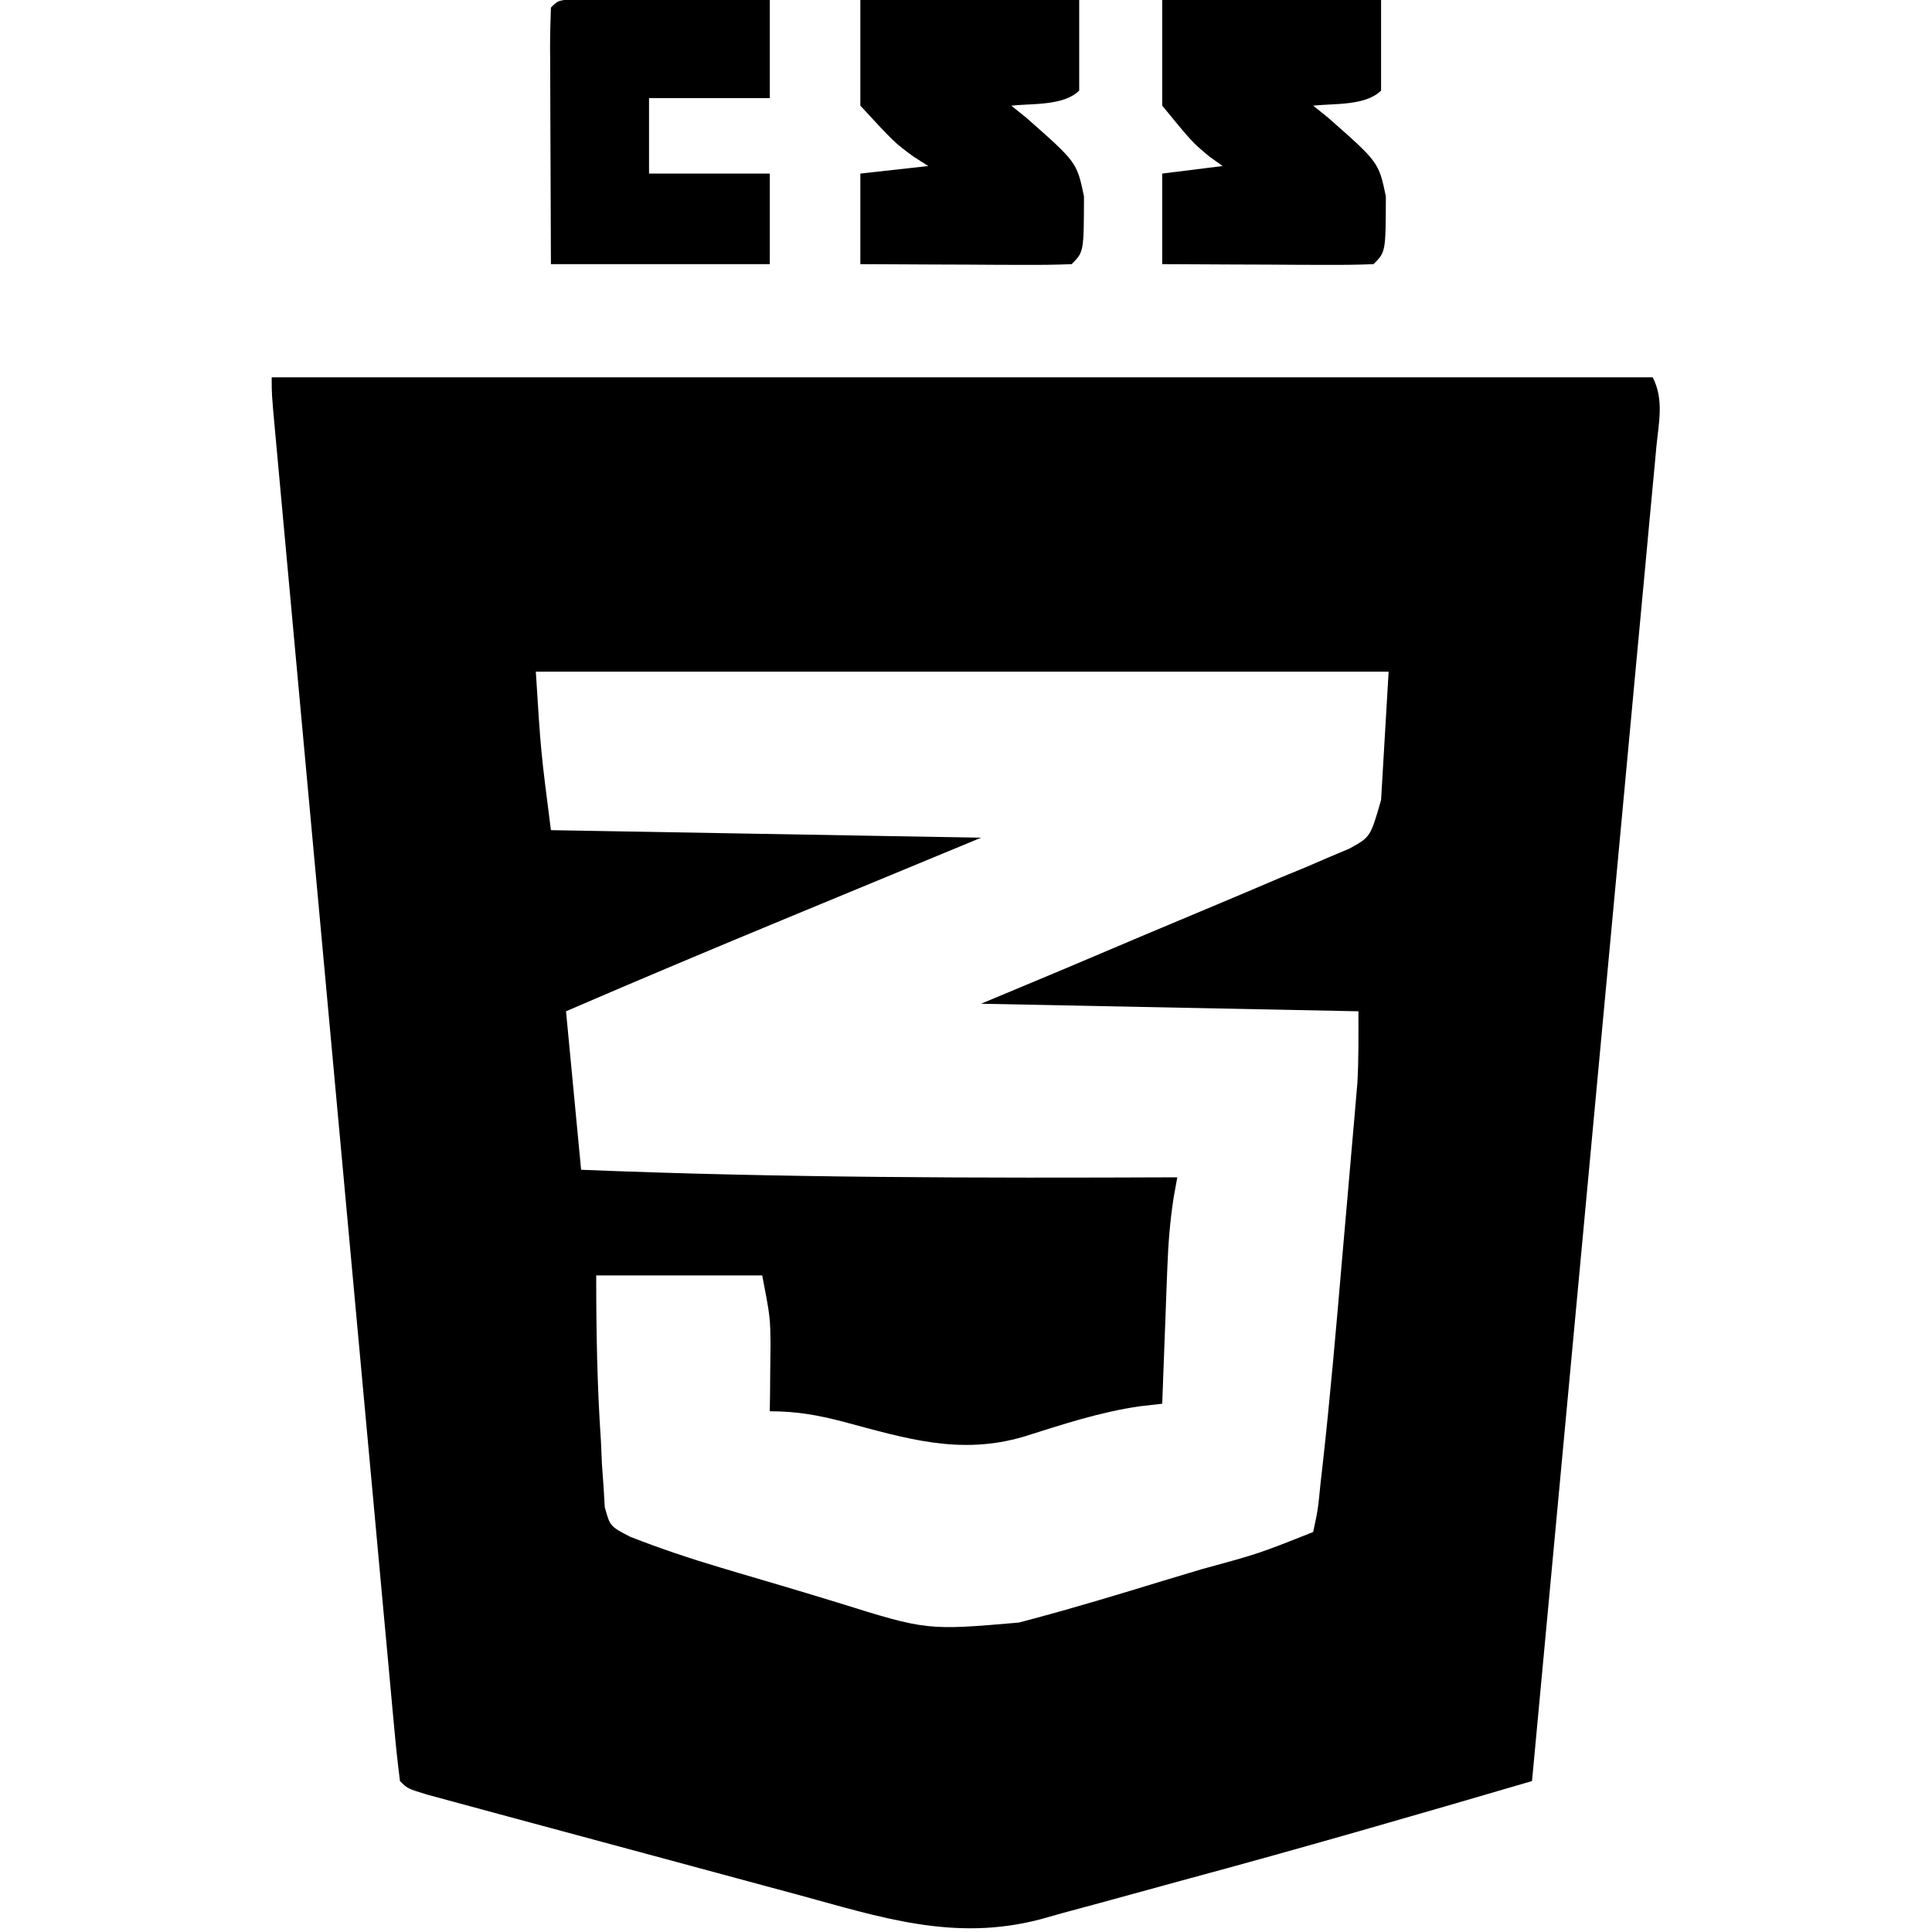 <?xml version="1.0" encoding="UTF-8"?>
<svg version="1.1" xmlns="http://www.w3.org/2000/svg" width="256" height="256" viewBox="0 0 256 256">
<path d="M0 0 C60.39 0 120.78 0 183 0 C184.508 3.015 183.792 5.961 183.475 9.226 C183.406 9.979 183.338 10.732 183.267 11.508 C183.035 14.045 182.794 16.581 182.553 19.118 C182.385 20.931 182.218 22.744 182.051 24.557 C181.595 29.491 181.133 34.424 180.669 39.358 C180.185 44.509 179.709 49.661 179.231 54.813 C178.326 64.574 177.414 74.334 176.501 84.094 C175.461 95.204 174.428 106.314 173.395 117.424 C171.271 140.283 169.138 163.142 167 186 C151.615 190.506 136.228 194.968 120.749 199.137 C118.596 199.72 116.445 200.31 114.296 200.906 C111.119 201.786 107.937 202.645 104.754 203.5 C103.804 203.768 102.854 204.035 101.875 204.311 C90.403 207.332 80.677 204.044 69.5 201 C68.013 200.6 66.526 200.2 65.039 199.801 C61.942 198.968 58.846 198.13 55.75 197.289 C51.777 196.209 47.8 195.139 43.823 194.071 C40.761 193.249 37.701 192.422 34.641 191.595 C33.174 191.199 31.706 190.803 30.239 190.409 C28.199 189.859 26.16 189.305 24.121 188.75 C22.96 188.435 21.799 188.121 20.603 187.797 C18 187 18 187 17 186 C16.693 183.633 16.446 181.284 16.234 178.908 C16.164 178.157 16.094 177.406 16.021 176.633 C15.785 174.098 15.556 171.563 15.326 169.028 C15.159 167.218 14.991 165.408 14.823 163.599 C14.367 158.669 13.916 153.739 13.466 148.81 C12.995 143.661 12.52 138.513 12.044 133.365 C11.247 124.718 10.453 116.069 9.661 107.421 C8.544 95.213 7.42 83.005 6.295 70.797 C5.517 62.357 4.741 53.917 3.966 45.477 C3.777 43.426 3.588 41.376 3.4 39.325 C2.862 33.479 2.326 27.632 1.791 21.786 C1.628 20.011 1.465 18.237 1.302 16.462 C1.08 14.048 0.859 11.633 0.639 9.219 C0.573 8.51 0.508 7.8 0.44 7.069 C0 2.229 0 2.229 0 0 Z M35 39 C35.656 49.54 35.656 49.54 37 60 C55.81 60.33 74.62 60.66 94 61 C74.375 69.125 74.375 69.125 68.275 71.649 C58.488 75.702 48.725 79.801 39 84 C39.66 90.93 40.32 97.86 41 105 C67.336 106.077 93.645 106.11 120 106 C119.842 106.87 119.683 107.739 119.52 108.635 C119.041 111.734 118.801 114.705 118.684 117.836 C118.642 118.899 118.6 119.963 118.557 121.059 C118.517 122.153 118.478 123.247 118.438 124.375 C118.373 126.051 118.373 126.051 118.307 127.762 C118.201 130.508 118.099 133.254 118 136 C117.031 136.111 116.061 136.222 115.062 136.336 C109.778 137.088 104.751 138.757 99.672 140.359 C91.168 142.876 84.011 140.592 75.697 138.373 C72.31 137.493 69.529 137 66 137 C66.012 136.203 66.023 135.407 66.035 134.586 C66.044 133.526 66.053 132.467 66.062 131.375 C66.074 130.331 66.086 129.287 66.098 128.211 C66.057 124.515 66.057 124.515 65 119 C57.74 119 50.48 119 43 119 C43 126.387 43.123 133.588 43.625 140.938 C43.67 141.964 43.715 142.991 43.762 144.049 C43.833 145.032 43.904 146.015 43.977 147.027 C44.029 147.912 44.081 148.796 44.135 149.707 C44.835 152.248 44.835 152.248 47.53 153.64 C51.494 155.194 55.466 156.523 59.547 157.734 C60.358 157.977 61.169 158.219 62.005 158.469 C63.715 158.976 65.427 159.48 67.139 159.981 C69.733 160.745 72.319 161.534 74.906 162.324 C86.811 166.048 86.811 166.048 99 165 C99.648 164.828 100.296 164.656 100.964 164.478 C106.681 162.944 112.34 161.233 118 159.5 C119.72 158.982 121.44 158.465 123.16 157.949 C130.741 155.884 130.741 155.884 138 153 C138.632 150.07 138.632 150.07 138.992 146.41 C139.073 145.708 139.154 145.005 139.237 144.281 C140.268 135.045 141.066 125.783 141.86 116.524 C142.127 113.411 142.401 110.298 142.676 107.186 C142.849 105.185 143.023 103.184 143.195 101.184 C143.277 100.264 143.358 99.344 143.441 98.396 C143.552 97.093 143.552 97.093 143.665 95.763 C143.73 95.01 143.795 94.257 143.862 93.48 C144.038 90.325 144 87.16 144 84 C119.25 83.505 119.25 83.505 94 83 C97.658 81.47 101.317 79.94 105.086 78.363 C108.619 76.871 112.149 75.374 115.68 73.875 C118.136 72.834 120.597 71.803 123.06 70.777 C126.596 69.301 130.123 67.803 133.648 66.301 C134.754 65.845 135.859 65.39 136.998 64.921 C138.019 64.481 139.039 64.041 140.091 63.587 C140.993 63.207 141.894 62.828 142.823 62.436 C145.588 60.909 145.588 60.909 147 56 C147.33 50.39 147.66 44.78 148 39 C110.71 39 73.42 39 35 39 Z " fill="#000000" transform="translate(36,50)"/>
<path d="M0 0 C9.57 0 19.14 0 29 0 C29 3.96 29 7.92 29 12 C26.953 14.047 22.696 13.7 20 14 C20.65 14.522 21.299 15.044 21.969 15.582 C28.685 21.5 28.685 21.5 29.633 26.012 C29.614 33.386 29.614 33.386 28 35 C25.927 35.088 23.852 35.107 21.777 35.098 C20.517 35.094 19.257 35.091 17.959 35.088 C16.618 35.08 15.278 35.071 13.938 35.062 C12.593 35.057 11.249 35.053 9.904 35.049 C6.603 35.037 3.301 35.021 0 35 C0 31.04 0 27.08 0 23 C3.96 22.505 3.96 22.505 8 22 C7.134 21.377 7.134 21.377 6.25 20.742 C4 18.875 4 18.875 0 14 C0 9.38 0 4.76 0 0 Z " fill="#000000" transform="translate(154,0)"/>
<path d="M0 0 C9.57 0 19.14 0 29 0 C29 3.96 29 7.92 29 12 C26.953 14.047 22.696 13.7 20 14 C20.65 14.522 21.299 15.044 21.969 15.582 C28.685 21.5 28.685 21.5 29.633 26.012 C29.614 33.386 29.614 33.386 28 35 C25.927 35.088 23.852 35.107 21.777 35.098 C20.517 35.094 19.257 35.091 17.959 35.088 C16.618 35.08 15.278 35.071 13.938 35.062 C12.593 35.057 11.249 35.053 9.904 35.049 C6.603 35.037 3.301 35.021 0 35 C0 31.04 0 27.08 0 23 C2.97 22.67 5.94 22.34 9 22 C8.025 21.377 8.025 21.377 7.031 20.742 C4.5 18.875 4.5 18.875 0 14 C0 9.38 0 4.76 0 0 Z " fill="#000000" transform="translate(114,0)"/>
<path d="M0 0 C1.168 0.005 2.336 0.01 3.539 0.016 C4.799 0.019 6.059 0.022 7.357 0.026 C8.698 0.034 10.038 0.042 11.379 0.051 C12.723 0.056 14.067 0.061 15.412 0.065 C18.713 0.077 22.015 0.094 25.316 0.114 C25.316 4.404 25.316 8.694 25.316 13.114 C20.036 13.114 14.756 13.114 9.316 13.114 C9.316 16.414 9.316 19.714 9.316 23.114 C14.596 23.114 19.876 23.114 25.316 23.114 C25.316 27.074 25.316 31.034 25.316 35.114 C15.746 35.114 6.176 35.114 -3.684 35.114 C-3.707 30.29 -3.727 25.466 -3.739 20.642 C-3.744 19 -3.751 17.358 -3.759 15.715 C-3.771 13.36 -3.777 11.004 -3.781 8.649 C-3.787 7.91 -3.792 7.172 -3.797 6.411 C-3.797 4.645 -3.746 2.879 -3.684 1.114 C-2.684 0.114 -2.684 0.114 0 0 Z " fill="#000000" transform="translate(76.684,-0.114)"/>
</svg>
